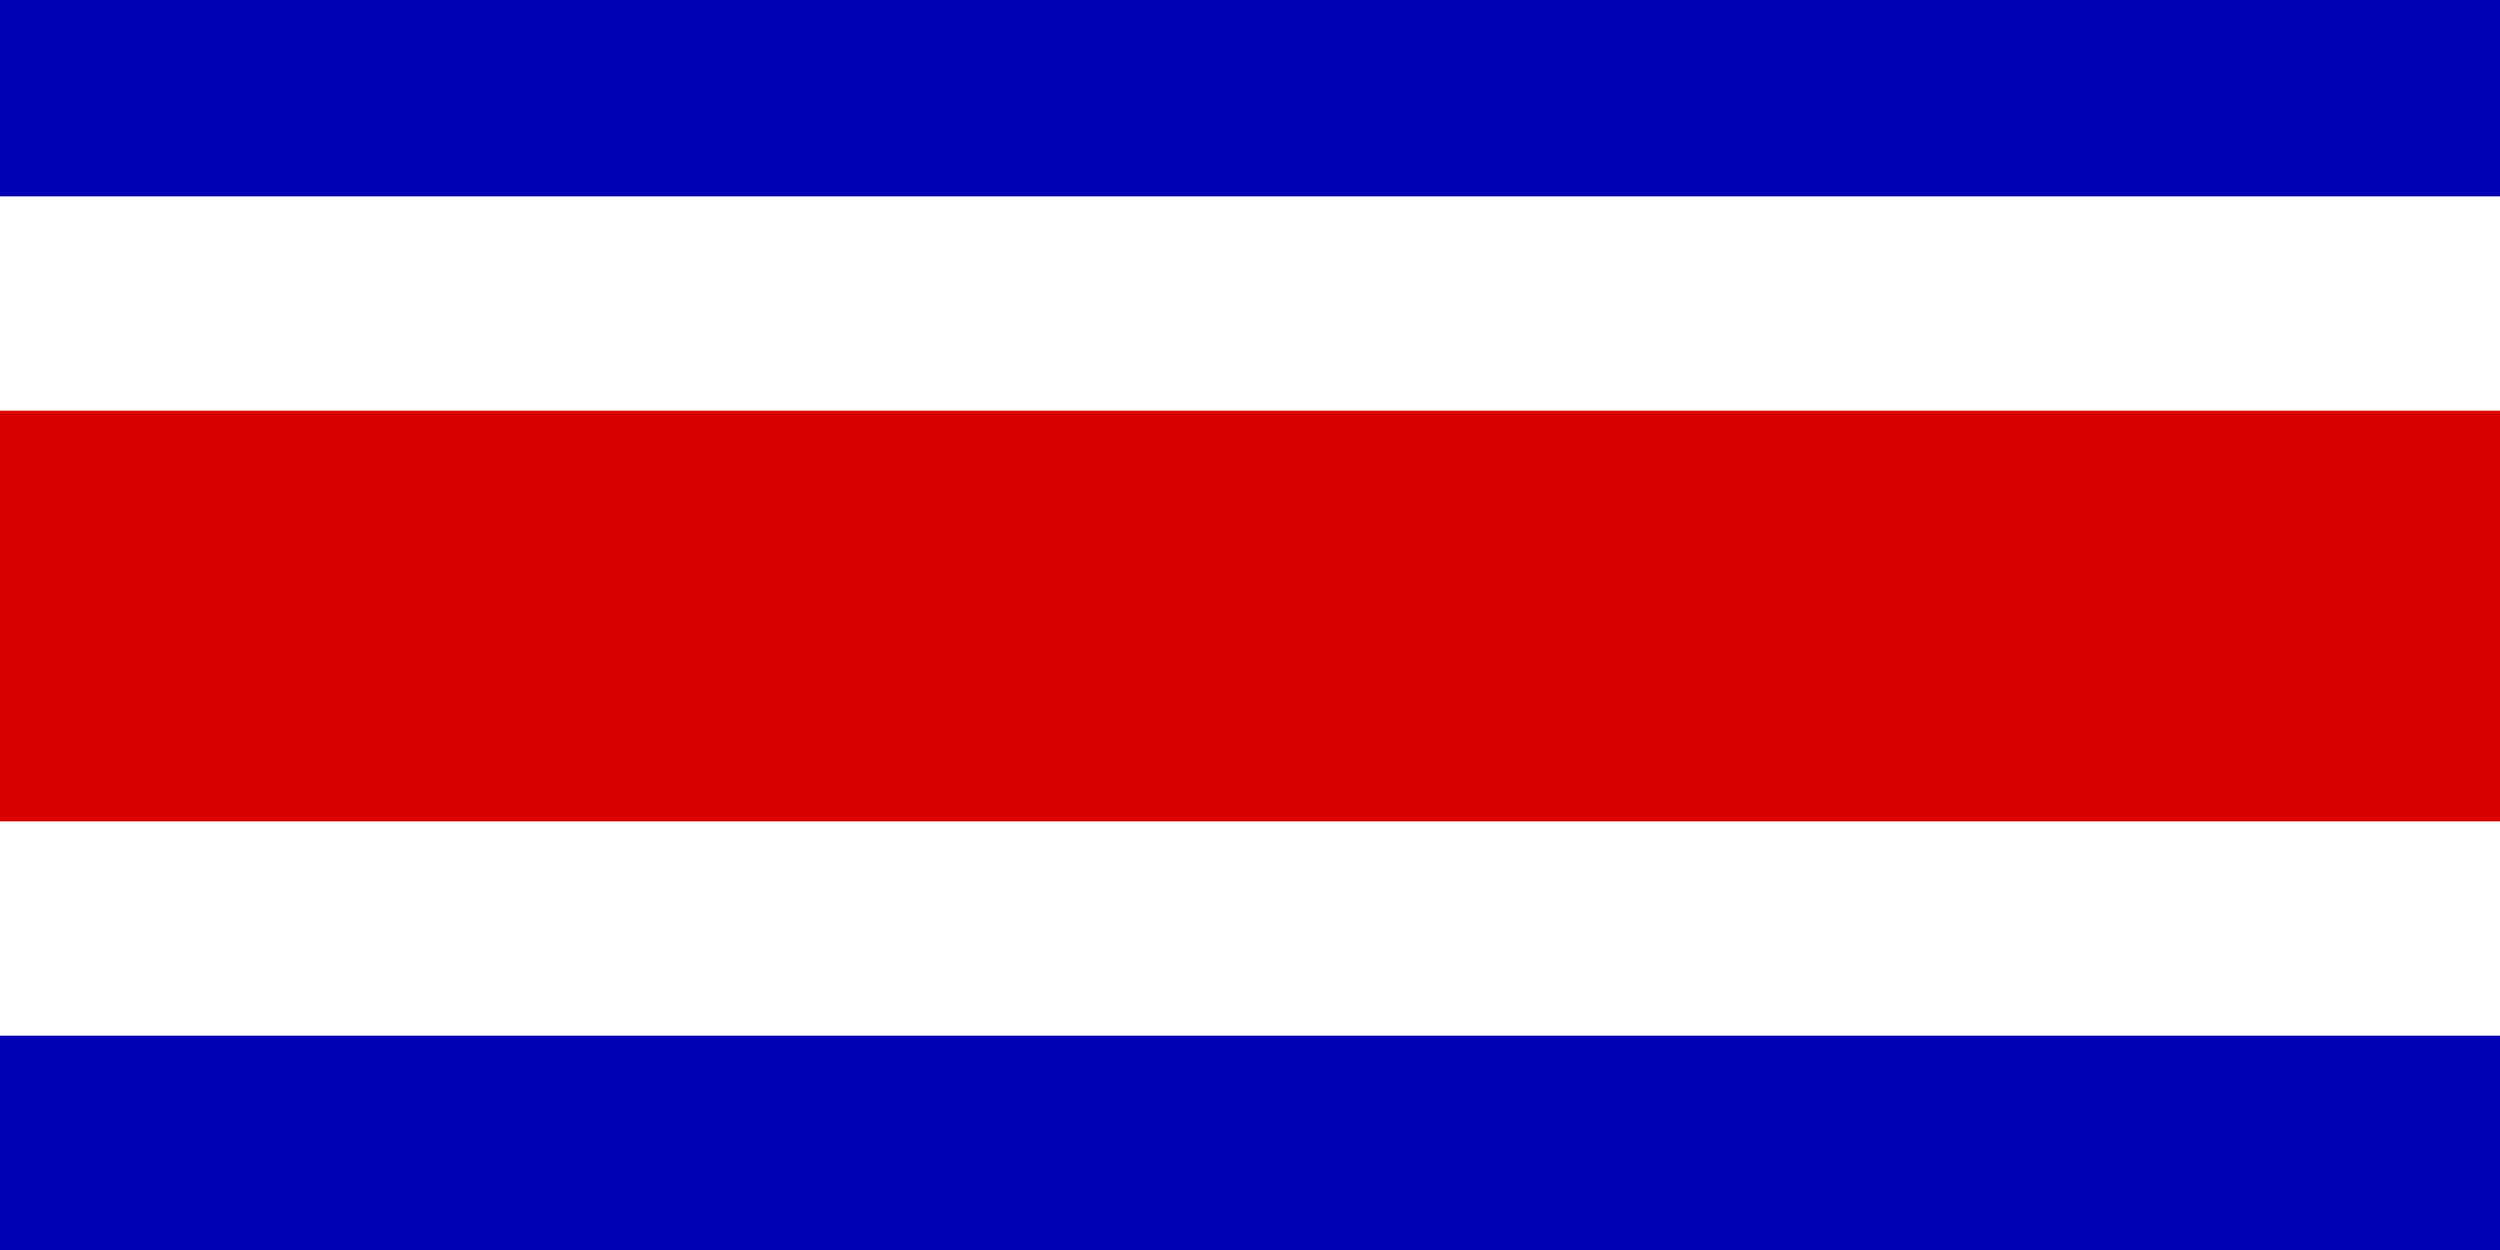 <svg xmlns="http://www.w3.org/2000/svg" width="600" height="300" fill="none"><rect width="100%" height="100%" fill="#808080" stroke="none"/><g fill-rule="evenodd" clip-path="url(#a)" clip-rule="evenodd"><path fill="#0000B4" d="M0 0h600v300H0z"/><path fill="#fff" d="M0 47.125h600v201.438H0z"/><path fill="#D90000" d="M0 98.563h600v98.562H0z"/></g><defs><clipPath id="a"><path fill="#fff" d="M0 0h600v300H0z"/></clipPath></defs></svg>